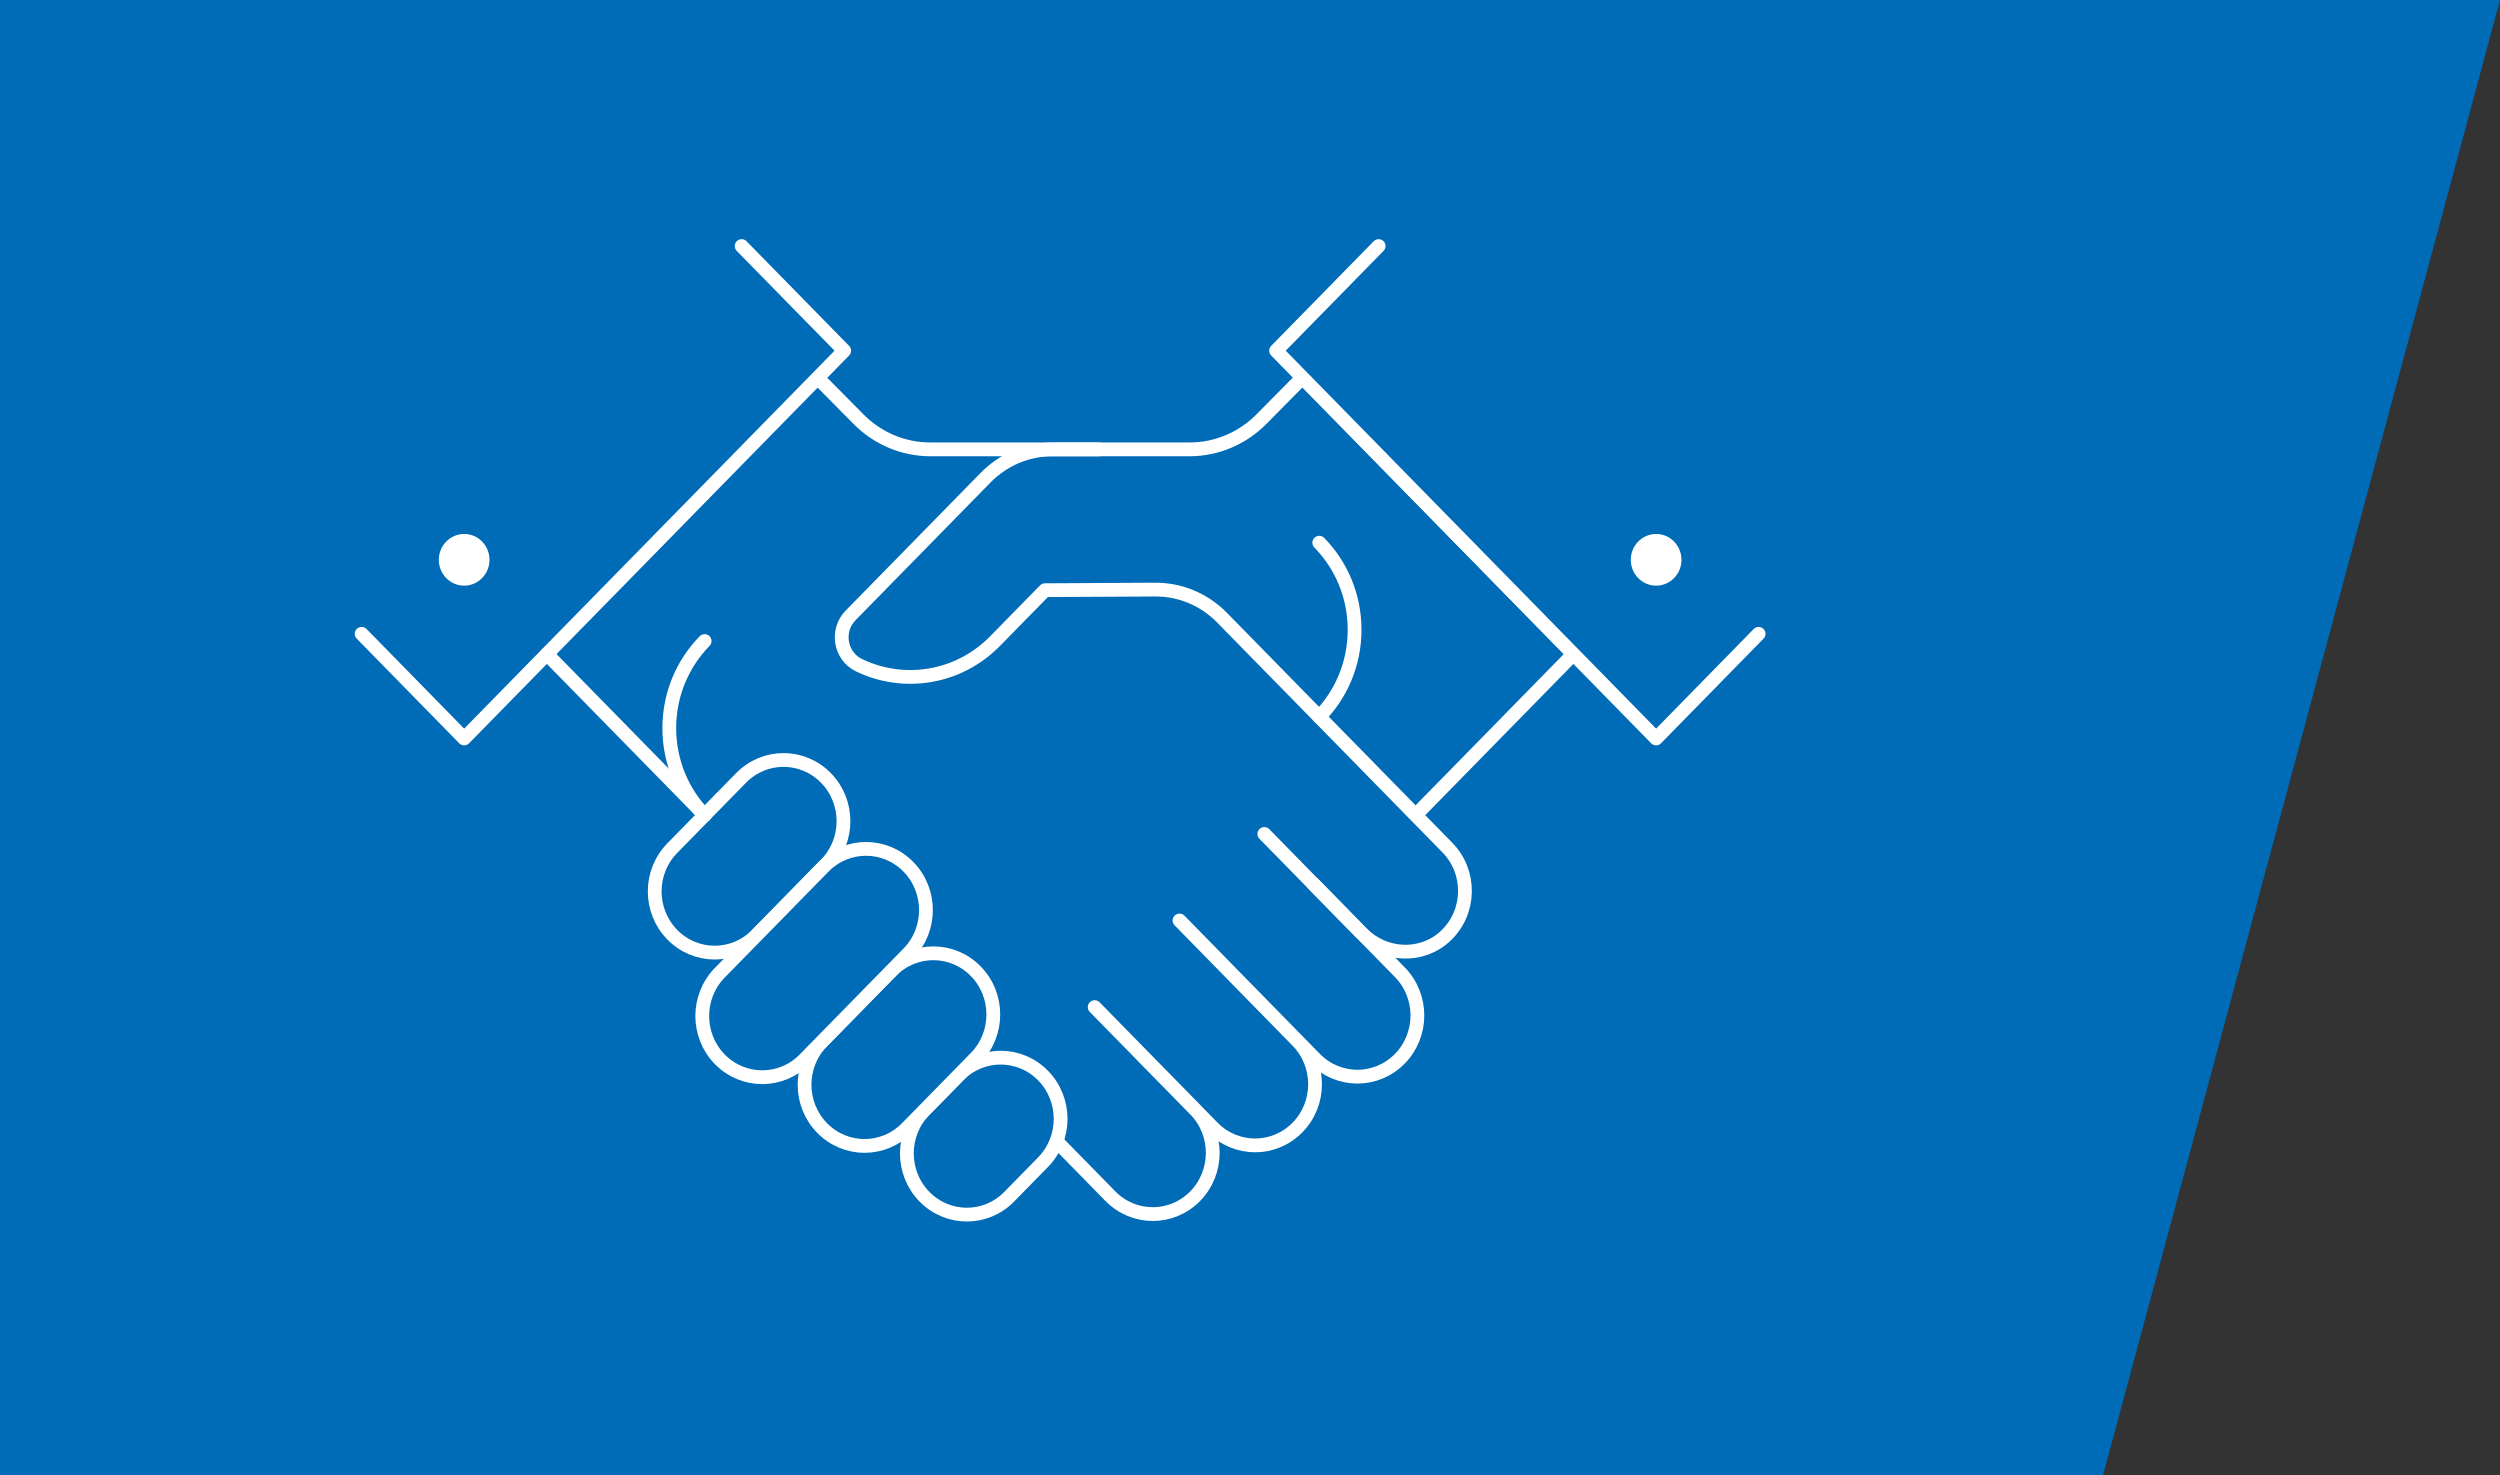 <?xml version="1.0" encoding="UTF-8"?><svg id="a" xmlns="http://www.w3.org/2000/svg" xmlns:xlink="http://www.w3.org/1999/xlink" viewBox="0 0 800 472"><rect x="0" y="0" width="800" height="472" fill="#333333" stroke="none"/><defs><clipPath id="b"><rect x="111.49" y="74.42" width="455.51" height="318.58" fill="none"/></clipPath><clipPath id="c"><rect x="111.49" y="74.42" width="455.51" height="318.58" fill="none"/></clipPath><clipPath id="d"><rect x="111.49" y="74.42" width="455.51" height="318.58" fill="none"/></clipPath><clipPath id="e"><rect x="111.49" y="74.42" width="455.51" height="318.58" fill="none"/></clipPath></defs><polygon points="673 472 0 472 0 0 800 0 673 472" fill="#006bb6"/><g clip-path="url(#b)" fill="none"><path d="m351.86,143.8h-54.13c-8.61,0-16.87-3.47-22.99-9.65l-32.28-32.63m18.85,19.24l-81.43,83.09" fill="none" stroke="#fff" stroke-linecap="round" stroke-linejoin="round" stroke-width="4.41"/></g><polyline points="115.72 202.82 148.53 236.31 270.14 112.22 237.32 78.74" fill="#006bb6"/><g clip-path="url(#c)" fill="none"><polyline points="115.72 202.82 148.53 236.31 270.14 112.22 237.32 78.74" fill="none" stroke="#fff" stroke-linecap="round" stroke-linejoin="round" stroke-width="4.41"/><path d="m140.92,179.14c0,4.29,3.41,7.77,7.61,7.77s7.61-3.48,7.61-7.77-3.41-7.77-7.61-7.77-7.61,3.48-7.61,7.77" fill="#fff"/><path d="m140.92,179.14c0,4.29,3.41,7.77,7.61,7.77s7.61-3.48,7.61-7.77-3.41-7.77-7.61-7.77-7.61,3.48-7.61,7.77Z" fill="none" stroke="#fff" stroke-miterlimit="10"/><path d="m377.45,294.56l43.35,44.24c7.5,7.65,19.65,7.65,27.14,0,7.5-7.65,7.5-20.05,0-27.7l-43.35-44.23m-54.29,55.4l37.75,38.52c7.5,7.65,19.65,7.65,27.15,0,7.49-7.65,7.49-20.05,0-27.7l-22.02-22.47m-162.53-55.06l124.67,127.21c7.49,7.65,19.65,7.65,27.14,0,7.49-7.65,7.49-20.05,0-27.7l-10.83-11.05" fill="none" stroke="#fff" stroke-linecap="round" stroke-linejoin="round" stroke-width="4.41"/><path d="m322.96,382.94c-7.49,7.65-19.65,7.65-27.14,0-7.5-7.65-7.5-20.05,0-27.7l10.82-11.05c7.49-7.65,19.65-7.65,27.14,0,7.49,7.65,7.49,20.05,0,27.7l-10.83,11.05Z" fill="#006bb6"/><path d="m322.96,382.94c-7.49,7.65-19.65,7.65-27.14,0-7.5-7.65-7.5-20.05,0-27.7l10.82-11.05c7.49-7.65,19.65-7.65,27.14,0,7.49,7.65,7.49,20.05,0,27.7l-10.83,11.05Z" fill="none" stroke="#fff" stroke-linecap="round" stroke-linejoin="round" stroke-width="4.41"/><path d="m242.27,299.1c-7.5,7.65-19.65,7.65-27.14,0-7.5-7.65-7.5-20.05,0-27.7l22.02-22.47c7.49-7.65,19.65-7.65,27.14,0,7.5,7.65,7.5,20.05,0,27.7l-22.02,22.47Z" fill="#006bb6"/><path d="m242.27,299.1c-7.5,7.65-19.65,7.65-27.14,0-7.5-7.65-7.5-20.05,0-27.7l22.02-22.47c7.49-7.65,19.65-7.65,27.14,0,7.5,7.65,7.5,20.05,0,27.7l-22.02,22.47Z" fill="none" stroke="#fff" stroke-linecap="round" stroke-linejoin="round" stroke-width="4.41"/><path d="m290.22,360.96c-7.49,7.65-19.65,7.65-27.14,0-7.5-7.65-7.5-20.05,0-27.7l22.02-22.47c7.5-7.65,19.65-7.65,27.14,0s7.5,20.05,0,27.7l-22.02,22.47Z" fill="#006bb6"/><path d="m290.22,360.96c-7.49,7.65-19.65,7.65-27.14,0-7.5-7.65-7.5-20.05,0-27.7l22.02-22.47c7.5-7.65,19.65-7.65,27.14,0s7.5,20.05,0,27.7l-22.02,22.47Z" fill="none" stroke="#fff" stroke-linecap="round" stroke-linejoin="round" stroke-width="4.41"/><path d="m257.48,338.97c-7.49,7.65-19.65,7.65-27.14,0-7.49-7.65-7.49-20.05,0-27.7l33.21-33.89c7.5-7.65,19.65-7.65,27.14,0,7.49,7.65,7.49,20.05,0,27.7l-33.21,33.89Z" fill="#006bb6"/><path d="m257.48,338.97c-7.49,7.65-19.65,7.65-27.14,0-7.49-7.65-7.49-20.05,0-27.7l33.21-33.89c7.5-7.65,19.65-7.65,27.14,0,7.49,7.65,7.49,20.05,0,27.7l-33.21,33.89Z" fill="none" stroke="#fff" stroke-linecap="round" stroke-linejoin="round" stroke-width="4.41"/><path d="m420.33,282.92l15.33,15.64c7.38,7.53,19.41,8.1,27.03.83,7.97-7.6,8.12-20.36.47-28.16l-72.13-73.6c-5.66-5.77-13.34-9-21.34-8.96l-35.3.19-15.96,16.28c-11.78,12.02-29.31,14.6-43.56,7.72-6.05-2.92-7.42-11.1-2.68-15.93l43.21-44.09c5.68-5.79,13.37-9.04,21.4-9.04h43.84c8.61,0,16.87-3.47,22.99-9.65l32.28-32.63m-19.19,19.24l87.76,89.56m-51.49,50.53l50.5-51.54" fill="none" stroke="#fff" stroke-linecap="round" stroke-linejoin="round" stroke-width="4.41"/><path d="m422.16,173.66c6.99,7.13,11.31,16.98,11.31,27.86s-4.32,20.73-11.31,27.86" fill="#006bb6"/><path d="m422.16,173.66c6.99,7.13,11.31,16.98,11.31,27.86s-4.32,20.73-11.31,27.86" fill="none" stroke="#fff" stroke-linecap="round" stroke-linejoin="round" stroke-width="4.41"/></g><polyline points="562.76 202.82 529.95 236.31 408.35 112.22 441.16 78.74" fill="#006bb6"/><g clip-path="url(#d)" fill="none"><polyline points="562.76 202.82 529.95 236.31 408.35 112.22 441.16 78.74" fill="none" stroke="#fff" stroke-linecap="round" stroke-linejoin="round" stroke-width="4.41"/></g><line x1="225.5" y1="260.84" x2="175" y2="209.31" fill="none" stroke="#fff" stroke-linecap="round" stroke-linejoin="round" stroke-width="4.41"/><g clip-path="url(#e)" fill="none"><path d="m537.57,179.14c0,4.29-3.41,7.77-7.61,7.77s-7.61-3.48-7.61-7.77,3.41-7.77,7.61-7.77,7.61,3.48,7.61,7.77" fill="#fff"/><path d="m537.57,179.14c0,4.29-3.41,7.77-7.61,7.77s-7.61-3.48-7.61-7.77,3.41-7.77,7.61-7.77,7.61,3.48,7.61,7.77Z" fill="none" stroke="#fff" stroke-miterlimit="10"/><path d="m225.48,205.14c-6.99,7.13-11.31,16.98-11.31,27.86s4.32,20.73,11.31,27.87" fill="#006bb6"/><path d="m225.48,205.14c-6.99,7.13-11.31,16.98-11.31,27.86s4.32,20.73,11.31,27.87" fill="none" stroke="#fff" stroke-linecap="round" stroke-linejoin="round" stroke-width="4.41"/></g></svg>